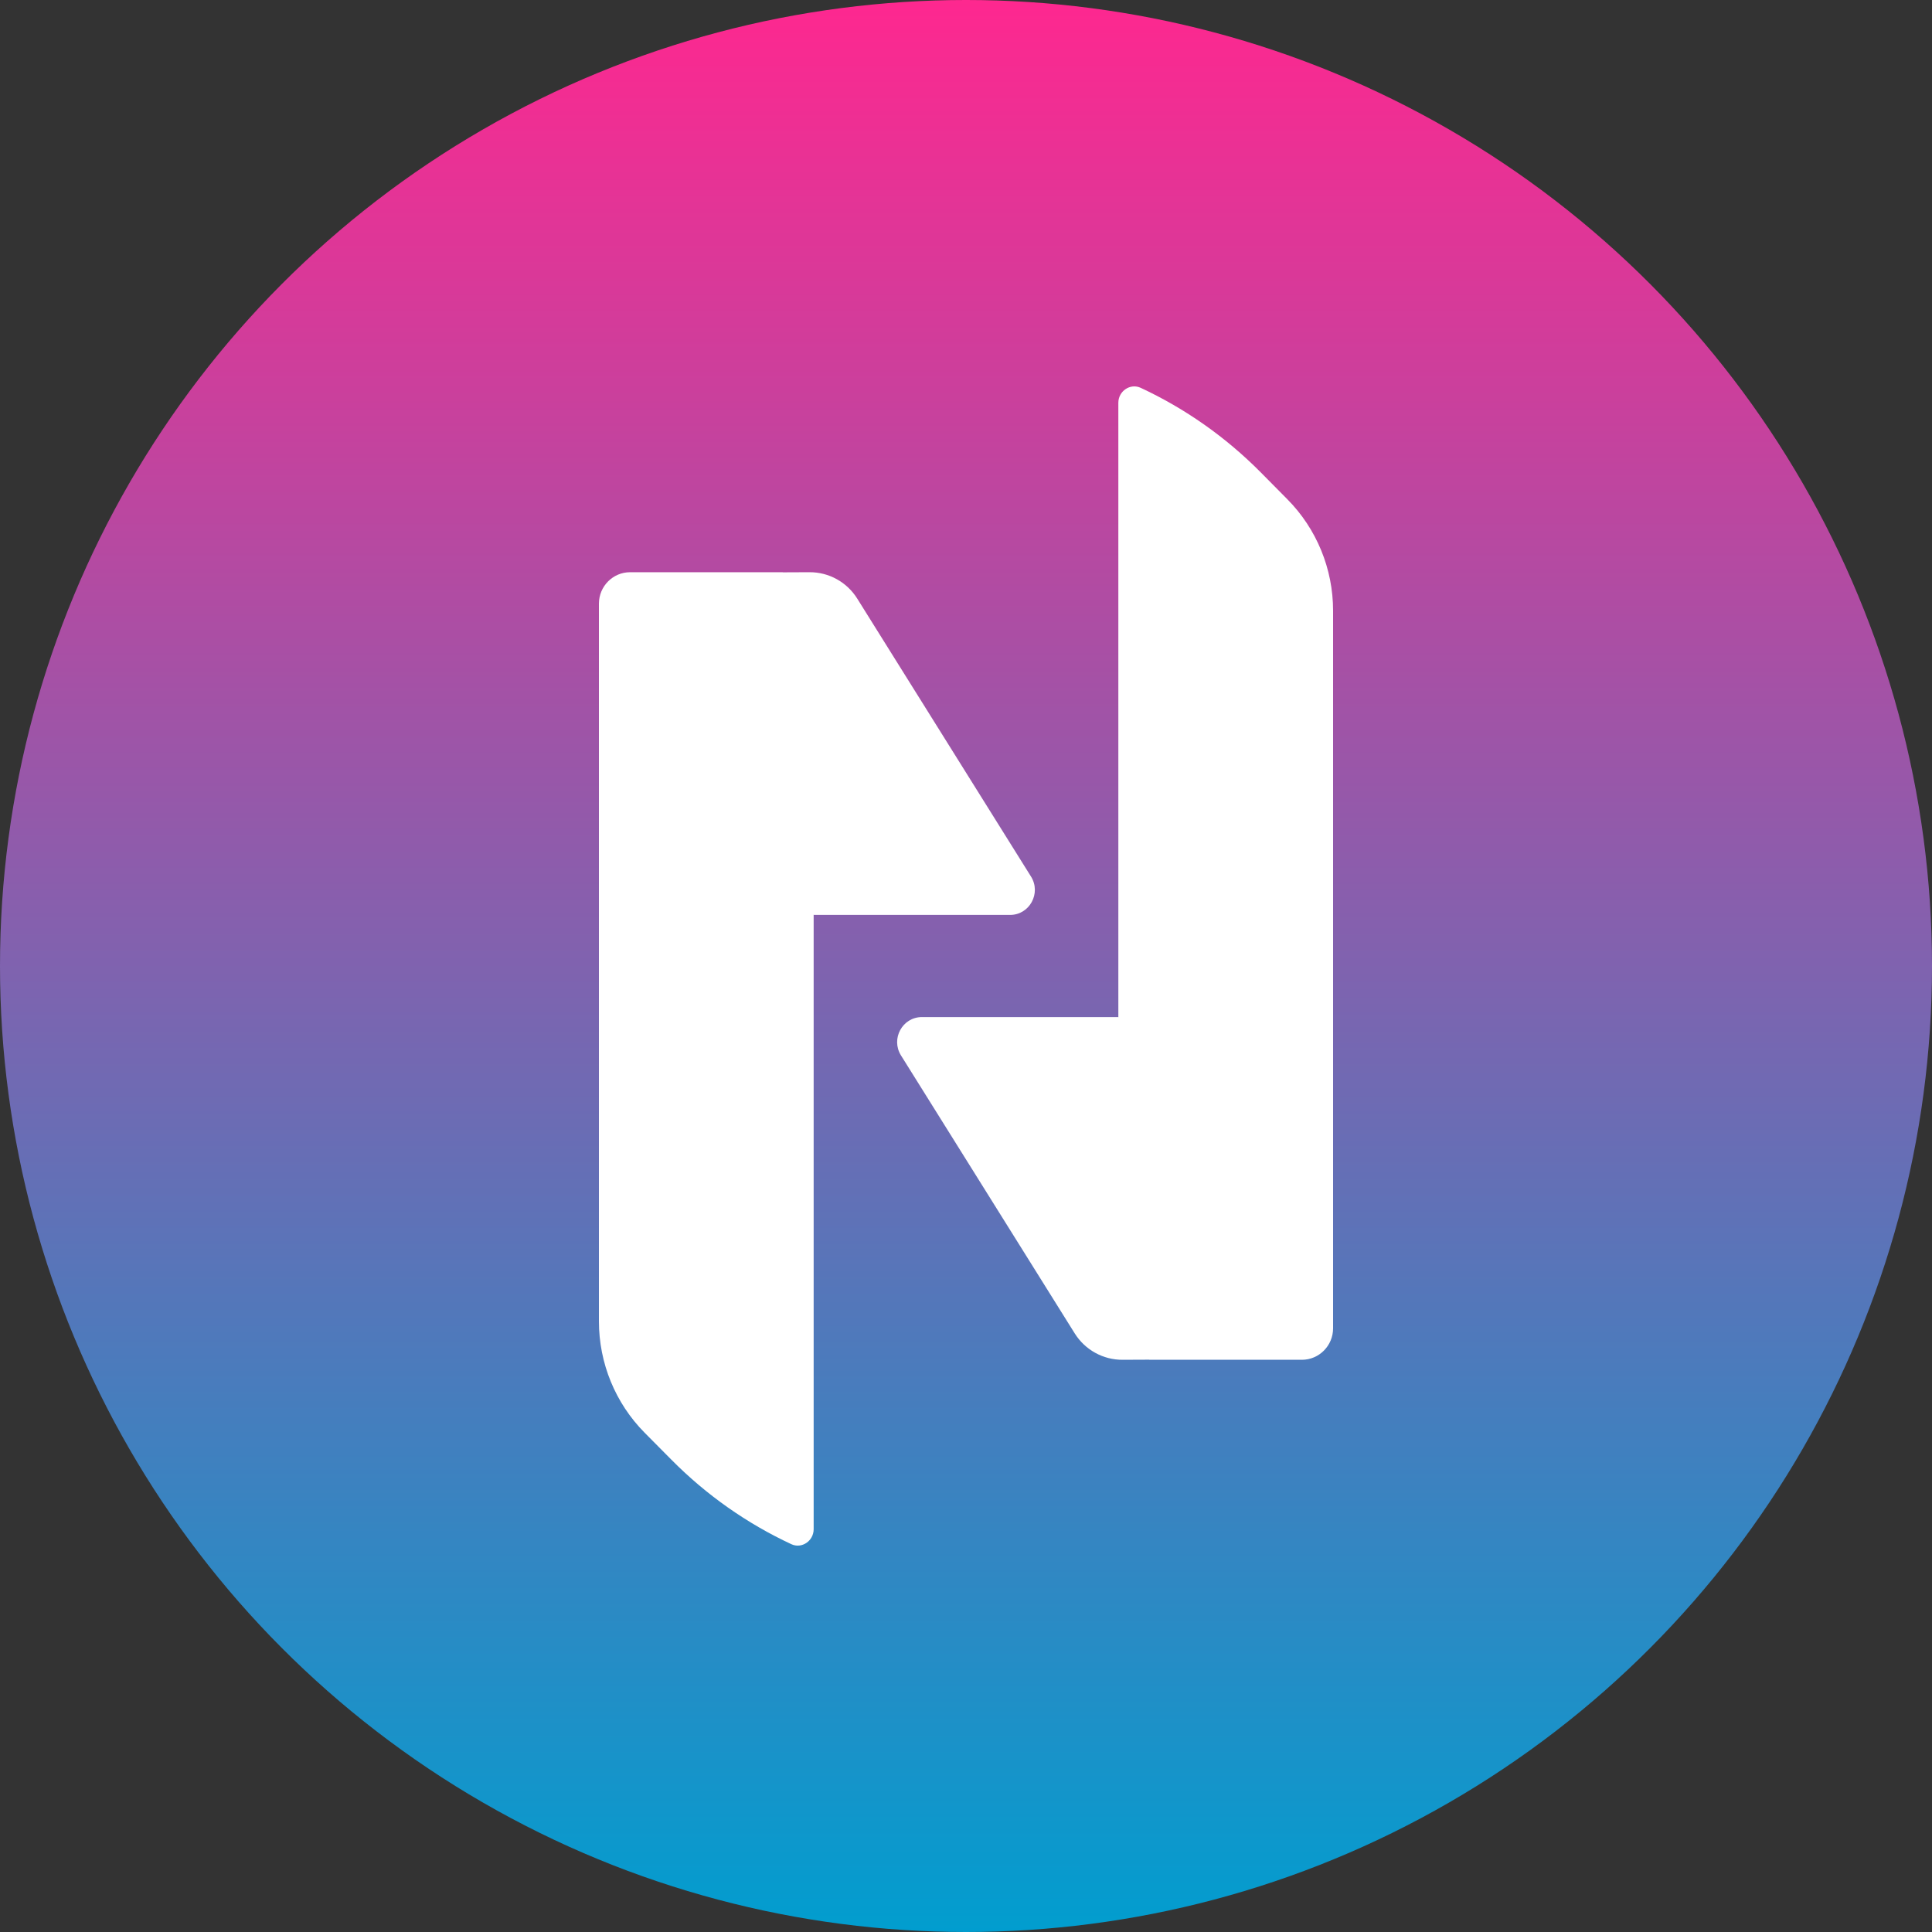 <?xml version="1.0" encoding="UTF-8"?>
<svg width="34px" height="34px" viewBox="0 0 34 34" version="1.1" xmlns="http://www.w3.org/2000/svg" xmlns:xlink="http://www.w3.org/1999/xlink">
    <rect x="0" y="0" width="34" height="34" fill="#333333" stroke="none"/>
    <title>DB03B720-35FB-4CD8-A0BD-05A47BC66227</title>
    <defs>
        <linearGradient x1="50%" y1="0%" x2="50%" y2="100%" id="linearGradient-1">
            <stop stop-color="#FF278F" offset="0%"></stop>
            <stop stop-color="#009ECF" offset="100%"></stop>
        </linearGradient>
    </defs>
    <g id="Dark" stroke="none" stroke-width="1" fill="none" fill-rule="evenodd">
        <g id="Home-Dark-Leaderboard" transform="translate(-1054, -535)">
            <g id="Group-9" transform="translate(220, 180)">
                <g id="Group-7" transform="translate(0, 300)">
                    <g id="Group-6" transform="translate(0, 32)">
                        <g id="Group-9-Copy-3" transform="translate(834, 23)">
                            <circle id="Oval" fill="url(#linearGradient-1)" cx="17" cy="17" r="17"></circle>
                            <path d="M13.77,10.07 L13.78,10.072 L13.78,10.072 L14.245,10.07 C14.587,10.068 14.905,10.244 15.087,10.536 L18.144,15.426 C18.327,15.719 18.119,16.101 17.776,16.101 L14.322,16.101 L14.319,16.096 L14.319,26.912 C14.319,27.117 14.11,27.261 13.926,27.175 C13.149,26.813 12.433,26.313 11.811,25.684 L11.344,25.213 C10.829,24.693 10.54,23.988 10.54,23.253 L10.54,10.624 C10.54,10.318 10.786,10.07 11.089,10.07 L13.77,10.07 Z M20.074,6.825 C20.851,7.187 21.567,7.687 22.19,8.316 L22.656,8.787 C23.171,9.307 23.46,10.012 23.46,10.747 L23.46,23.376 C23.46,23.682 23.214,23.93 22.911,23.93 L20.23,23.93 C20.226,23.93 20.223,23.928 20.22,23.928 L19.755,23.93 C19.414,23.932 19.095,23.756 18.913,23.465 L15.856,18.574 C15.673,18.281 15.881,17.899 16.224,17.899 L19.678,17.899 L19.681,17.904 L19.681,7.088 C19.681,6.883 19.89,6.74 20.074,6.825 Z" id="Combined-Shape" fill="#FFFFFF"></path>
                        </g>
                    </g>
                </g>
            </g>
        </g>
    </g>
</svg>